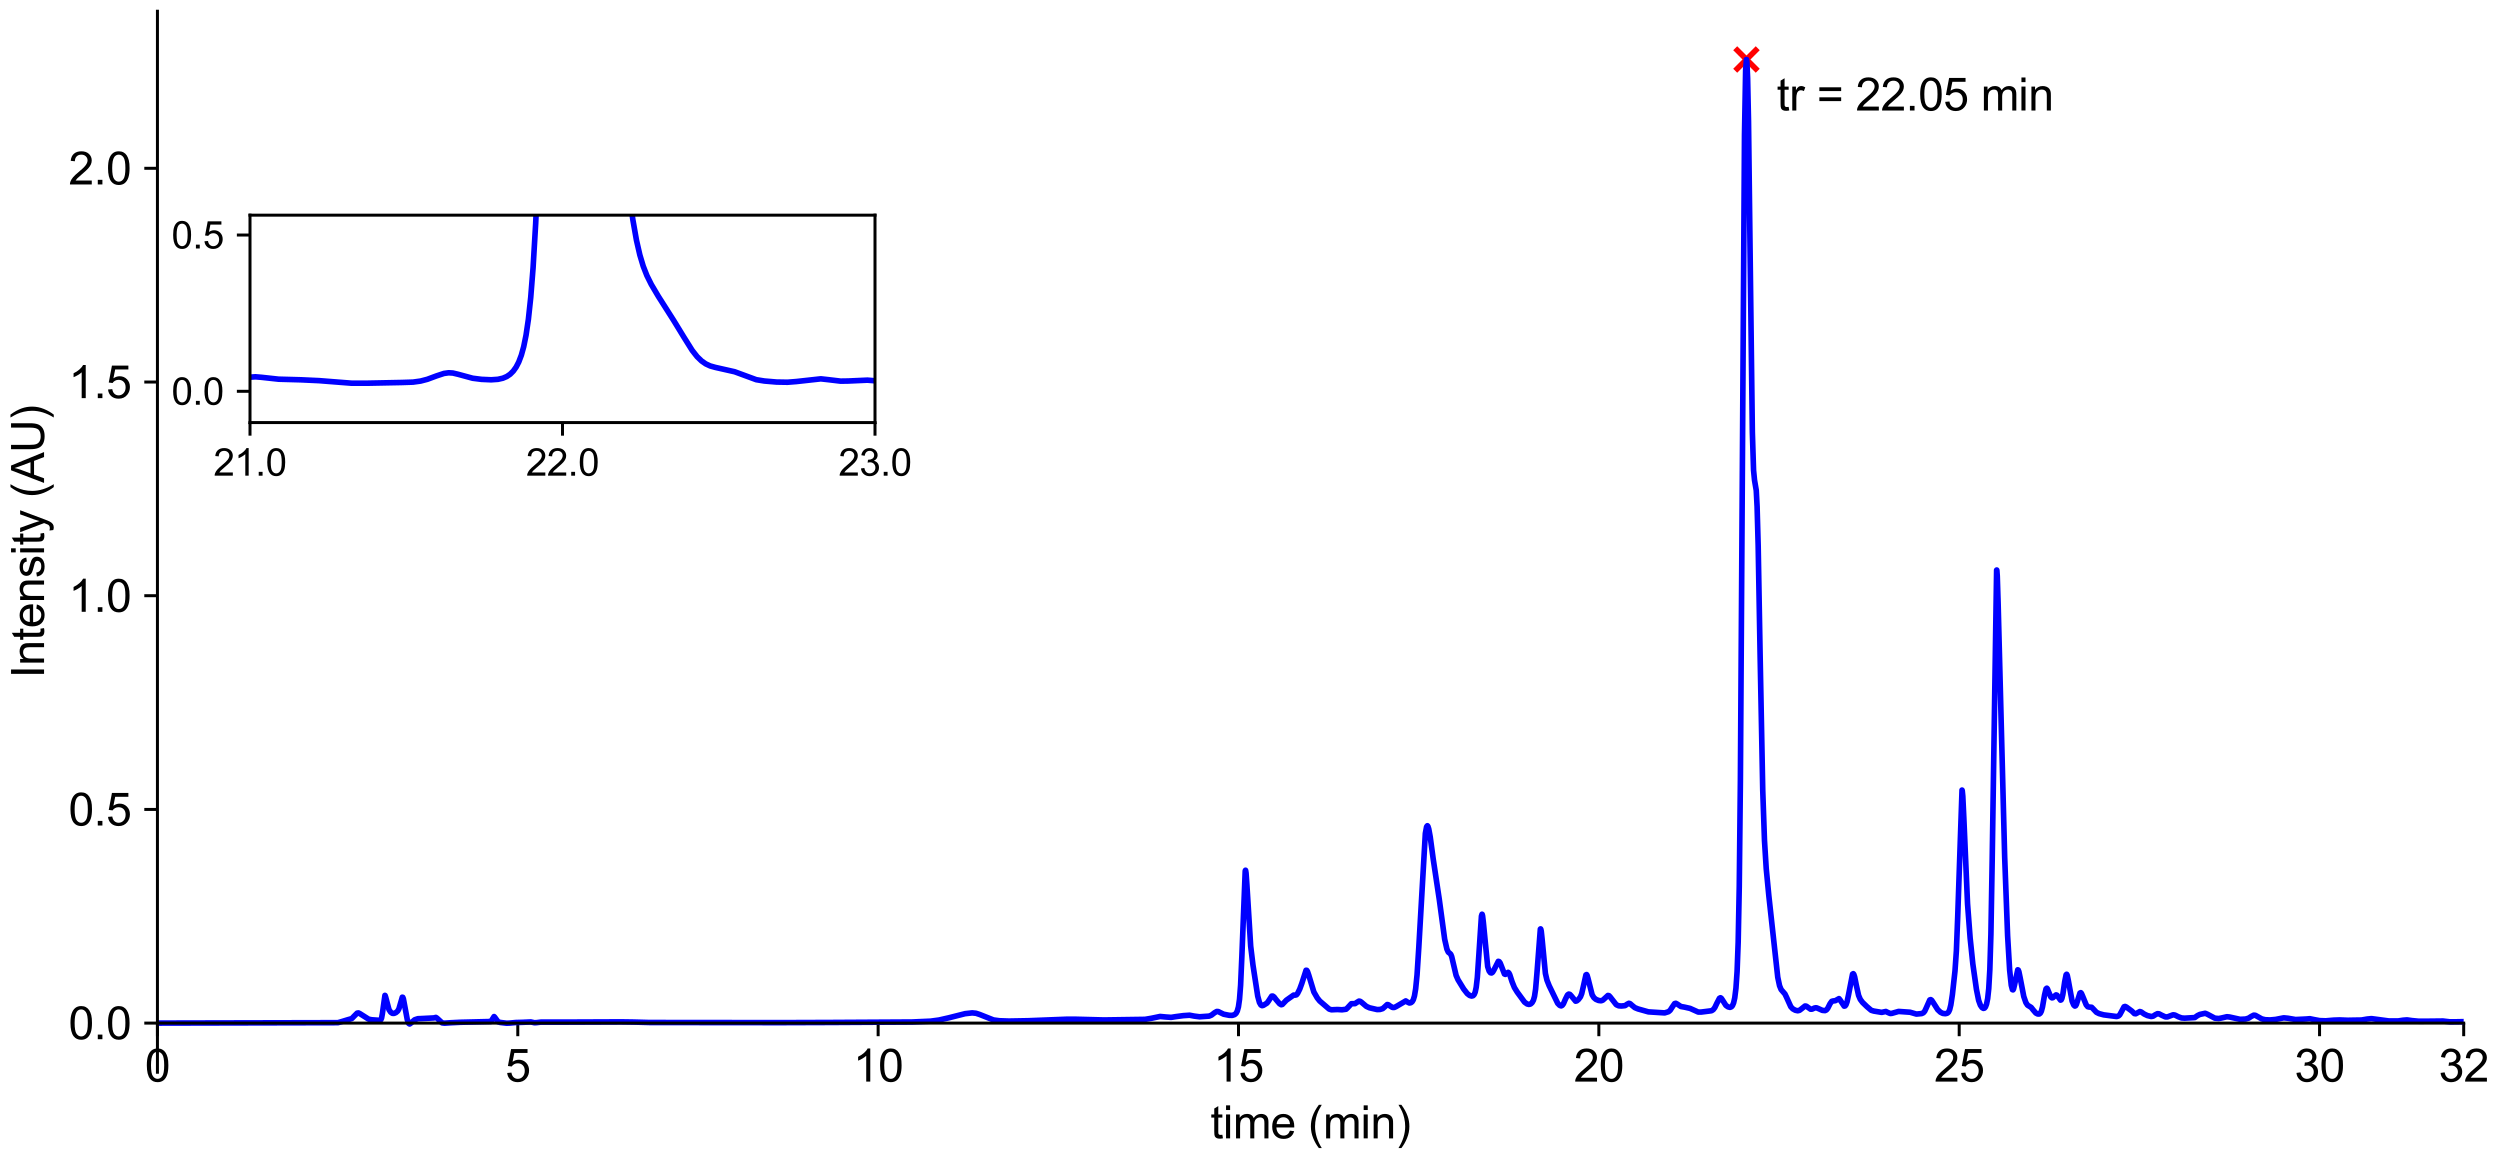 <?xml version="1.0" encoding="utf-8" standalone="no"?>
<!DOCTYPE svg PUBLIC "-//W3C//DTD SVG 1.1//EN"
  "http://www.w3.org/Graphics/SVG/1.1/DTD/svg11.dtd">
<svg xmlns:xlink="http://www.w3.org/1999/xlink" width="666pt" height="308.88pt" viewBox="0 0 666 308.88" xmlns="http://www.w3.org/2000/svg" version="1.1">
 <defs>
  <style type="text/css">*{stroke-linejoin: round; stroke-linecap: butt}</style>
 </defs>
 <g id="figure_1">
  <g id="patch_1">
   <path d="M 0 308.88 
L 666 308.88 
L 666 0 
L 0 0 
z
" style="fill: #ffffff"/>
  </g>
  <g id="axes_1">
   <g id="patch_2">
    <path d="M 41.941 285.636 
L 656.327 285.636 
L 656.327 3 
L 41.941 3 
z
" style="fill: #ffffff"/>
   </g>
   <g id="PathCollection_1">
    <defs>
     <path id="md36b2a36f9" d="M -3 3 
L 3 -3 
M -3 -3 
L 3 3 
" style="stroke: #ff0000; stroke-width: 1.5"/>
    </defs>
    <g clip-path="url(#p45c00dd166)">
     <use xlink:href="#md36b2a36f9" x="465.259" y="15.847" style="fill: #ff0000; stroke: #ff0000; stroke-width: 1.5"/>
    </g>
   </g>
   <g id="matplotlib.axis_1">
    <g id="xtick_1">
     <g id="line2d_1">
      <defs>
       <path id="ma010bb0ced" d="M 0 0 
L 0 3.5 
" style="stroke: #000000; stroke-width: 0.8"/>
      </defs>
      <g>
       <use xlink:href="#ma010bb0ced" x="41.941" y="272.552" style="stroke: #000000; stroke-width: 0.8"/>
      </g>
     </g>
     <g id="text_1">
      <!-- 0 -->
      <g transform="translate(38.605 288.142) scale(0.12 -0.12)">
       <defs>
        <path id="ArialMT-30" d="M 266 2259 
Q 266 3072 433 3567 
Q 600 4063 929 4331 
Q 1259 4600 1759 4600 
Q 2128 4600 2406 4451 
Q 2684 4303 2865 4023 
Q 3047 3744 3150 3342 
Q 3253 2941 3253 2259 
Q 3253 1453 3087 958 
Q 2922 463 2592 192 
Q 2263 -78 1759 -78 
Q 1097 -78 719 397 
Q 266 969 266 2259 
z
M 844 2259 
Q 844 1131 1108 757 
Q 1372 384 1759 384 
Q 2147 384 2411 759 
Q 2675 1134 2675 2259 
Q 2675 3391 2411 3762 
Q 2147 4134 1753 4134 
Q 1366 4134 1134 3806 
Q 844 3388 844 2259 
z
" transform="scale(0.016)"/>
       </defs>
       <use xlink:href="#ArialMT-30"/>
      </g>
     </g>
    </g>
    <g id="xtick_2">
     <g id="line2d_2">
      <g>
       <use xlink:href="#ma010bb0ced" x="137.939" y="272.552" style="stroke: #000000; stroke-width: 0.8"/>
      </g>
     </g>
     <g id="text_2">
      <!-- 5 -->
      <g transform="translate(134.603 288.142) scale(0.12 -0.12)">
       <defs>
        <path id="ArialMT-35" d="M 266 1200 
L 856 1250 
Q 922 819 1161 601 
Q 1400 384 1738 384 
Q 2144 384 2425 690 
Q 2706 997 2706 1503 
Q 2706 1984 2436 2262 
Q 2166 2541 1728 2541 
Q 1456 2541 1237 2417 
Q 1019 2294 894 2097 
L 366 2166 
L 809 4519 
L 3088 4519 
L 3088 3981 
L 1259 3981 
L 1013 2750 
Q 1425 3038 1878 3038 
Q 2478 3038 2890 2622 
Q 3303 2206 3303 1553 
Q 3303 931 2941 478 
Q 2500 -78 1738 -78 
Q 1113 -78 717 272 
Q 322 622 266 1200 
z
" transform="scale(0.016)"/>
       </defs>
       <use xlink:href="#ArialMT-35"/>
      </g>
     </g>
    </g>
    <g id="xtick_3">
     <g id="line2d_3">
      <g>
       <use xlink:href="#ma010bb0ced" x="233.937" y="272.552" style="stroke: #000000; stroke-width: 0.8"/>
      </g>
     </g>
     <g id="text_3">
      <!-- 10 -->
      <g transform="translate(227.264 288.142) scale(0.12 -0.12)">
       <defs>
        <path id="ArialMT-31" d="M 2384 0 
L 1822 0 
L 1822 3584 
Q 1619 3391 1289 3197 
Q 959 3003 697 2906 
L 697 3450 
Q 1169 3672 1522 3987 
Q 1875 4303 2022 4600 
L 2384 4600 
L 2384 0 
z
" transform="scale(0.016)"/>
       </defs>
       <use xlink:href="#ArialMT-31"/>
       <use xlink:href="#ArialMT-30" transform="translate(55.615 0)"/>
      </g>
     </g>
    </g>
    <g id="xtick_4">
     <g id="line2d_4">
      <g>
       <use xlink:href="#ma010bb0ced" x="329.935" y="272.552" style="stroke: #000000; stroke-width: 0.8"/>
      </g>
     </g>
     <g id="text_4">
      <!-- 15 -->
      <g transform="translate(323.261 288.142) scale(0.12 -0.12)">
       <use xlink:href="#ArialMT-31"/>
       <use xlink:href="#ArialMT-35" transform="translate(55.615 0)"/>
      </g>
     </g>
    </g>
    <g id="xtick_5">
     <g id="line2d_5">
      <g>
       <use xlink:href="#ma010bb0ced" x="425.932" y="272.552" style="stroke: #000000; stroke-width: 0.8"/>
      </g>
     </g>
     <g id="text_5">
      <!-- 20 -->
      <g transform="translate(419.259 288.142) scale(0.12 -0.12)">
       <defs>
        <path id="ArialMT-32" d="M 3222 541 
L 3222 0 
L 194 0 
Q 188 203 259 391 
Q 375 700 629 1000 
Q 884 1300 1366 1694 
Q 2113 2306 2375 2664 
Q 2638 3022 2638 3341 
Q 2638 3675 2398 3904 
Q 2159 4134 1775 4134 
Q 1369 4134 1125 3890 
Q 881 3647 878 3216 
L 300 3275 
Q 359 3922 746 4261 
Q 1134 4600 1788 4600 
Q 2447 4600 2831 4234 
Q 3216 3869 3216 3328 
Q 3216 3053 3103 2787 
Q 2991 2522 2730 2228 
Q 2469 1934 1863 1422 
Q 1356 997 1212 845 
Q 1069 694 975 541 
L 3222 541 
z
" transform="scale(0.016)"/>
       </defs>
       <use xlink:href="#ArialMT-32"/>
       <use xlink:href="#ArialMT-30" transform="translate(55.615 0)"/>
      </g>
     </g>
    </g>
    <g id="xtick_6">
     <g id="line2d_6">
      <g>
       <use xlink:href="#ma010bb0ced" x="521.93" y="272.552" style="stroke: #000000; stroke-width: 0.8"/>
      </g>
     </g>
     <g id="text_6">
      <!-- 25 -->
      <g transform="translate(515.257 288.142) scale(0.12 -0.12)">
       <use xlink:href="#ArialMT-32"/>
       <use xlink:href="#ArialMT-35" transform="translate(55.615 0)"/>
      </g>
     </g>
    </g>
    <g id="xtick_7">
     <g id="line2d_7">
      <g>
       <use xlink:href="#ma010bb0ced" x="617.928" y="272.552" style="stroke: #000000; stroke-width: 0.8"/>
      </g>
     </g>
     <g id="text_7">
      <!-- 30 -->
      <g transform="translate(611.254 288.142) scale(0.12 -0.12)">
       <defs>
        <path id="ArialMT-33" d="M 269 1209 
L 831 1284 
Q 928 806 1161 595 
Q 1394 384 1728 384 
Q 2125 384 2398 659 
Q 2672 934 2672 1341 
Q 2672 1728 2419 1979 
Q 2166 2231 1775 2231 
Q 1616 2231 1378 2169 
L 1441 2663 
Q 1497 2656 1531 2656 
Q 1891 2656 2178 2843 
Q 2466 3031 2466 3422 
Q 2466 3731 2256 3934 
Q 2047 4138 1716 4138 
Q 1388 4138 1169 3931 
Q 950 3725 888 3313 
L 325 3413 
Q 428 3978 793 4289 
Q 1159 4600 1703 4600 
Q 2078 4600 2393 4439 
Q 2709 4278 2876 4000 
Q 3044 3722 3044 3409 
Q 3044 3113 2884 2869 
Q 2725 2625 2413 2481 
Q 2819 2388 3044 2092 
Q 3269 1797 3269 1353 
Q 3269 753 2831 336 
Q 2394 -81 1725 -81 
Q 1122 -81 723 278 
Q 325 638 269 1209 
z
" transform="scale(0.016)"/>
       </defs>
       <use xlink:href="#ArialMT-33"/>
       <use xlink:href="#ArialMT-30" transform="translate(55.615 0)"/>
      </g>
     </g>
    </g>
    <g id="xtick_8">
     <g id="line2d_8">
      <g>
       <use xlink:href="#ma010bb0ced" x="656.327" y="272.552" style="stroke: #000000; stroke-width: 0.8"/>
      </g>
     </g>
     <g id="text_8">
      <!-- 32 -->
      <g transform="translate(649.654 288.142) scale(0.12 -0.12)">
       <use xlink:href="#ArialMT-33"/>
       <use xlink:href="#ArialMT-32" transform="translate(55.615 0)"/>
      </g>
     </g>
    </g>
    <g id="text_9">
     <!-- time (min) -->
     <g transform="translate(322.47 303.262) scale(0.12 -0.12)">
      <defs>
       <path id="ArialMT-74" d="M 1650 503 
L 1731 6 
Q 1494 -44 1306 -44 
Q 1000 -44 831 53 
Q 663 150 594 308 
Q 525 466 525 972 
L 525 2881 
L 113 2881 
L 113 3319 
L 525 3319 
L 525 4141 
L 1084 4478 
L 1084 3319 
L 1650 3319 
L 1650 2881 
L 1084 2881 
L 1084 941 
Q 1084 700 1114 631 
Q 1144 563 1211 522 
Q 1278 481 1403 481 
Q 1497 481 1650 503 
z
" transform="scale(0.016)"/>
       <path id="ArialMT-69" d="M 425 3934 
L 425 4581 
L 988 4581 
L 988 3934 
L 425 3934 
z
M 425 0 
L 425 3319 
L 988 3319 
L 988 0 
L 425 0 
z
" transform="scale(0.016)"/>
       <path id="ArialMT-6d" d="M 422 0 
L 422 3319 
L 925 3319 
L 925 2853 
Q 1081 3097 1340 3245 
Q 1600 3394 1931 3394 
Q 2300 3394 2536 3241 
Q 2772 3088 2869 2813 
Q 3263 3394 3894 3394 
Q 4388 3394 4653 3120 
Q 4919 2847 4919 2278 
L 4919 0 
L 4359 0 
L 4359 2091 
Q 4359 2428 4304 2576 
Q 4250 2725 4106 2815 
Q 3963 2906 3769 2906 
Q 3419 2906 3187 2673 
Q 2956 2441 2956 1928 
L 2956 0 
L 2394 0 
L 2394 2156 
Q 2394 2531 2256 2718 
Q 2119 2906 1806 2906 
Q 1569 2906 1367 2781 
Q 1166 2656 1075 2415 
Q 984 2175 984 1722 
L 984 0 
L 422 0 
z
" transform="scale(0.016)"/>
       <path id="ArialMT-65" d="M 2694 1069 
L 3275 997 
Q 3138 488 2766 206 
Q 2394 -75 1816 -75 
Q 1088 -75 661 373 
Q 234 822 234 1631 
Q 234 2469 665 2931 
Q 1097 3394 1784 3394 
Q 2450 3394 2872 2941 
Q 3294 2488 3294 1666 
Q 3294 1616 3291 1516 
L 816 1516 
Q 847 969 1125 678 
Q 1403 388 1819 388 
Q 2128 388 2347 550 
Q 2566 713 2694 1069 
z
M 847 1978 
L 2700 1978 
Q 2663 2397 2488 2606 
Q 2219 2931 1791 2931 
Q 1403 2931 1139 2672 
Q 875 2413 847 1978 
z
" transform="scale(0.016)"/>
       <path id="ArialMT-20" transform="scale(0.016)"/>
       <path id="ArialMT-28" d="M 1497 -1347 
Q 1031 -759 709 28 
Q 388 816 388 1659 
Q 388 2403 628 3084 
Q 909 3875 1497 4659 
L 1900 4659 
Q 1522 4009 1400 3731 
Q 1209 3300 1100 2831 
Q 966 2247 966 1656 
Q 966 153 1900 -1347 
L 1497 -1347 
z
" transform="scale(0.016)"/>
       <path id="ArialMT-6e" d="M 422 0 
L 422 3319 
L 928 3319 
L 928 2847 
Q 1294 3394 1984 3394 
Q 2284 3394 2536 3286 
Q 2788 3178 2913 3003 
Q 3038 2828 3088 2588 
Q 3119 2431 3119 2041 
L 3119 0 
L 2556 0 
L 2556 2019 
Q 2556 2363 2490 2533 
Q 2425 2703 2258 2804 
Q 2091 2906 1866 2906 
Q 1506 2906 1245 2678 
Q 984 2450 984 1813 
L 984 0 
L 422 0 
z
" transform="scale(0.016)"/>
       <path id="ArialMT-29" d="M 791 -1347 
L 388 -1347 
Q 1322 153 1322 1656 
Q 1322 2244 1188 2822 
Q 1081 3291 891 3722 
Q 769 4003 388 4659 
L 791 4659 
Q 1378 3875 1659 3084 
Q 1900 2403 1900 1659 
Q 1900 816 1576 28 
Q 1253 -759 791 -1347 
z
" transform="scale(0.016)"/>
      </defs>
      <use xlink:href="#ArialMT-74"/>
      <use xlink:href="#ArialMT-69" transform="translate(27.783 0)"/>
      <use xlink:href="#ArialMT-6d" transform="translate(50 0)"/>
      <use xlink:href="#ArialMT-65" transform="translate(133.301 0)"/>
      <use xlink:href="#ArialMT-20" transform="translate(188.916 0)"/>
      <use xlink:href="#ArialMT-28" transform="translate(216.699 0)"/>
      <use xlink:href="#ArialMT-6d" transform="translate(250 0)"/>
      <use xlink:href="#ArialMT-69" transform="translate(333.301 0)"/>
      <use xlink:href="#ArialMT-6e" transform="translate(355.518 0)"/>
      <use xlink:href="#ArialMT-29" transform="translate(411.133 0)"/>
     </g>
    </g>
   </g>
   <g id="matplotlib.axis_2">
    <g id="ytick_1">
     <g id="line2d_9">
      <defs>
       <path id="mbce28f6662" d="M 0 0 
L -3.5 0 
" style="stroke: #000000; stroke-width: 0.8"/>
      </defs>
      <g>
       <use xlink:href="#mbce28f6662" x="41.941" y="272.552" style="stroke: #000000; stroke-width: 0.8"/>
      </g>
     </g>
     <g id="text_10">
      <!-- 0.0 -->
      <g transform="translate(18.261 276.847) scale(0.12 -0.12)">
       <defs>
        <path id="ArialMT-2e" d="M 581 0 
L 581 641 
L 1222 641 
L 1222 0 
L 581 0 
z
" transform="scale(0.016)"/>
       </defs>
       <use xlink:href="#ArialMT-30"/>
       <use xlink:href="#ArialMT-2e" transform="translate(55.615 0)"/>
       <use xlink:href="#ArialMT-30" transform="translate(83.398 0)"/>
      </g>
     </g>
    </g>
    <g id="ytick_2">
     <g id="line2d_10">
      <g>
       <use xlink:href="#mbce28f6662" x="41.941" y="215.625" style="stroke: #000000; stroke-width: 0.8"/>
      </g>
     </g>
     <g id="text_11">
      <!-- 0.5 -->
      <g transform="translate(18.261 219.919) scale(0.12 -0.12)">
       <use xlink:href="#ArialMT-30"/>
       <use xlink:href="#ArialMT-2e" transform="translate(55.615 0)"/>
       <use xlink:href="#ArialMT-35" transform="translate(83.398 0)"/>
      </g>
     </g>
    </g>
    <g id="ytick_3">
     <g id="line2d_11">
      <g>
       <use xlink:href="#mbce28f6662" x="41.941" y="158.697" style="stroke: #000000; stroke-width: 0.8"/>
      </g>
     </g>
     <g id="text_12">
      <!-- 1.0 -->
      <g transform="translate(18.261 162.992) scale(0.12 -0.12)">
       <use xlink:href="#ArialMT-31"/>
       <use xlink:href="#ArialMT-2e" transform="translate(55.615 0)"/>
       <use xlink:href="#ArialMT-30" transform="translate(83.398 0)"/>
      </g>
     </g>
    </g>
    <g id="ytick_4">
     <g id="line2d_12">
      <g>
       <use xlink:href="#mbce28f6662" x="41.941" y="101.769" style="stroke: #000000; stroke-width: 0.8"/>
      </g>
     </g>
     <g id="text_13">
      <!-- 1.5 -->
      <g transform="translate(18.261 106.064) scale(0.12 -0.12)">
       <use xlink:href="#ArialMT-31"/>
       <use xlink:href="#ArialMT-2e" transform="translate(55.615 0)"/>
       <use xlink:href="#ArialMT-35" transform="translate(83.398 0)"/>
      </g>
     </g>
    </g>
    <g id="ytick_5">
     <g id="line2d_13">
      <g>
       <use xlink:href="#mbce28f6662" x="41.941" y="44.841" style="stroke: #000000; stroke-width: 0.8"/>
      </g>
     </g>
     <g id="text_14">
      <!-- 2.0 -->
      <g transform="translate(18.261 49.136) scale(0.12 -0.12)">
       <use xlink:href="#ArialMT-32"/>
       <use xlink:href="#ArialMT-2e" transform="translate(55.615 0)"/>
       <use xlink:href="#ArialMT-30" transform="translate(83.398 0)"/>
      </g>
     </g>
    </g>
    <g id="text_15">
     <!-- Intensity (AU) -->
     <g transform="translate(11.736 180.659) rotate(-90) scale(0.12 -0.12)">
      <defs>
       <path id="ArialMT-49" d="M 597 0 
L 597 4581 
L 1203 4581 
L 1203 0 
L 597 0 
z
" transform="scale(0.016)"/>
       <path id="ArialMT-73" d="M 197 991 
L 753 1078 
Q 800 744 1014 566 
Q 1228 388 1613 388 
Q 2000 388 2187 545 
Q 2375 703 2375 916 
Q 2375 1106 2209 1216 
Q 2094 1291 1634 1406 
Q 1016 1563 777 1677 
Q 538 1791 414 1992 
Q 291 2194 291 2438 
Q 291 2659 392 2848 
Q 494 3038 669 3163 
Q 800 3259 1026 3326 
Q 1253 3394 1513 3394 
Q 1903 3394 2198 3281 
Q 2494 3169 2634 2976 
Q 2775 2784 2828 2463 
L 2278 2388 
Q 2241 2644 2061 2787 
Q 1881 2931 1553 2931 
Q 1166 2931 1000 2803 
Q 834 2675 834 2503 
Q 834 2394 903 2306 
Q 972 2216 1119 2156 
Q 1203 2125 1616 2013 
Q 2213 1853 2448 1751 
Q 2684 1650 2818 1456 
Q 2953 1263 2953 975 
Q 2953 694 2789 445 
Q 2625 197 2315 61 
Q 2006 -75 1616 -75 
Q 969 -75 630 194 
Q 291 463 197 991 
z
" transform="scale(0.016)"/>
       <path id="ArialMT-79" d="M 397 -1278 
L 334 -750 
Q 519 -800 656 -800 
Q 844 -800 956 -737 
Q 1069 -675 1141 -563 
Q 1194 -478 1313 -144 
Q 1328 -97 1363 -6 
L 103 3319 
L 709 3319 
L 1400 1397 
Q 1534 1031 1641 628 
Q 1738 1016 1872 1384 
L 2581 3319 
L 3144 3319 
L 1881 -56 
Q 1678 -603 1566 -809 
Q 1416 -1088 1222 -1217 
Q 1028 -1347 759 -1347 
Q 597 -1347 397 -1278 
z
" transform="scale(0.016)"/>
       <path id="ArialMT-41" d="M -9 0 
L 1750 4581 
L 2403 4581 
L 4278 0 
L 3588 0 
L 3053 1388 
L 1138 1388 
L 634 0 
L -9 0 
z
M 1313 1881 
L 2866 1881 
L 2388 3150 
Q 2169 3728 2063 4100 
Q 1975 3659 1816 3225 
L 1313 1881 
z
" transform="scale(0.016)"/>
       <path id="ArialMT-55" d="M 3500 4581 
L 4106 4581 
L 4106 1934 
Q 4106 1244 3950 837 
Q 3794 431 3386 176 
Q 2978 -78 2316 -78 
Q 1672 -78 1262 144 
Q 853 366 678 786 
Q 503 1206 503 1934 
L 503 4581 
L 1109 4581 
L 1109 1938 
Q 1109 1341 1220 1058 
Q 1331 775 1601 622 
Q 1872 469 2263 469 
Q 2931 469 3215 772 
Q 3500 1075 3500 1938 
L 3500 4581 
z
" transform="scale(0.016)"/>
      </defs>
      <use xlink:href="#ArialMT-49"/>
      <use xlink:href="#ArialMT-6e" transform="translate(27.783 0)"/>
      <use xlink:href="#ArialMT-74" transform="translate(83.398 0)"/>
      <use xlink:href="#ArialMT-65" transform="translate(111.182 0)"/>
      <use xlink:href="#ArialMT-6e" transform="translate(166.797 0)"/>
      <use xlink:href="#ArialMT-73" transform="translate(222.412 0)"/>
      <use xlink:href="#ArialMT-69" transform="translate(272.412 0)"/>
      <use xlink:href="#ArialMT-74" transform="translate(294.629 0)"/>
      <use xlink:href="#ArialMT-79" transform="translate(322.412 0)"/>
      <use xlink:href="#ArialMT-20" transform="translate(372.412 0)"/>
      <use xlink:href="#ArialMT-28" transform="translate(400.195 0)"/>
      <use xlink:href="#ArialMT-41" transform="translate(433.496 0)"/>
      <use xlink:href="#ArialMT-55" transform="translate(500.195 0)"/>
      <use xlink:href="#ArialMT-29" transform="translate(572.412 0)"/>
     </g>
    </g>
   </g>
   <g id="line2d_14">
    <path d="M 41.941 272.552 
L 90.02 272.441 
L 91.028 272.153 
L 92.564 271.682 
L 93.716 271.353 
L 94.244 270.803 
L 95.14 269.898 
L 95.492 269.847 
L 95.892 270.041 
L 98.212 271.51 
L 99.028 271.669 
L 101.172 271.817 
L 101.46 271.646 
L 101.652 271.209 
L 101.86 270.074 
L 102.548 265.167 
L 102.596 265.201 
L 102.74 265.623 
L 103.62 268.956 
L 104.084 269.652 
L 104.532 269.952 
L 104.964 269.975 
L 105.476 269.753 
L 105.956 269.328 
L 106.276 268.735 
L 106.628 267.523 
L 107.172 265.654 
L 107.3 265.679 
L 107.46 266.081 
L 107.748 267.591 
L 108.5 271.638 
L 108.884 272.639 
L 109.124 272.788 
L 109.348 272.651 
L 110.468 271.665 
L 111.332 271.386 
L 112.468 271.337 
L 115.556 271.176 
L 116.116 271.041 
L 116.42 271.24 
L 117.78 272.494 
L 118.436 272.571 
L 120.036 272.463 
L 122.628 272.334 
L 130.739 272.131 
L 130.995 271.791 
L 131.619 270.815 
L 131.795 270.993 
L 132.675 272.195 
L 133.251 272.381 
L 134.979 272.586 
L 135.827 272.549 
L 137.363 272.4 
L 139.267 272.343 
L 141.411 272.244 
L 142.371 272.459 
L 142.899 272.437 
L 144.067 272.291 
L 151.187 272.285 
L 165.475 272.225 
L 168.802 272.276 
L 173.026 272.394 
L 201.922 272.423 
L 207.409 272.433 
L 221.457 272.384 
L 242.993 272.258 
L 247.873 272.04 
L 250.128 271.739 
L 252.736 271.148 
L 257.104 270.043 
L 258.992 269.833 
L 260 269.934 
L 261.008 270.266 
L 264.656 271.713 
L 266.224 271.927 
L 268.8 272.016 
L 273.872 271.923 
L 284.32 271.514 
L 286.272 271.513 
L 294.127 271.721 
L 305.039 271.556 
L 306.751 271.267 
L 309.055 270.787 
L 310.623 270.932 
L 311.999 271.025 
L 313.247 270.829 
L 315.215 270.568 
L 316.911 270.453 
L 318.127 270.686 
L 319.567 270.872 
L 322.111 270.693 
L 322.735 270.43 
L 323.551 269.797 
L 324.143 269.458 
L 324.543 269.474 
L 325.087 269.755 
L 325.983 270.186 
L 327.455 270.477 
L 328.271 270.495 
L 328.895 270.296 
L 329.295 269.939 
L 329.615 269.335 
L 329.919 268.221 
L 330.207 266.206 
L 330.495 262.462 
L 330.831 254.788 
L 331.726 231.993 
L 331.806 231.834 
L 331.838 231.891 
L 331.95 232.585 
L 332.174 235.764 
L 333.182 252.072 
L 333.79 257.084 
L 335.054 265.355 
L 335.518 267.074 
L 335.902 267.736 
L 336.222 267.906 
L 336.558 267.828 
L 337.534 267.218 
L 337.902 266.721 
L 338.782 265.368 
L 339.07 265.351 
L 339.406 265.59 
L 339.998 266.36 
L 340.878 267.389 
L 341.326 267.66 
L 341.614 267.583 
L 341.982 267.194 
L 342.686 266.457 
L 344.126 265.441 
L 344.622 265.09 
L 345.054 265.106 
L 345.374 265.016 
L 345.678 264.649 
L 346.254 263.485 
L 346.798 262.002 
L 347.934 258.475 
L 348.11 258.498 
L 348.318 258.8 
L 348.654 259.781 
L 350.014 264.274 
L 350.926 265.857 
L 351.582 266.675 
L 354.078 268.815 
L 354.702 269.009 
L 355.374 268.976 
L 356.286 268.936 
L 357.502 269.007 
L 358.59 268.863 
L 358.99 268.487 
L 359.998 267.391 
L 360.398 267.38 
L 360.99 267.363 
L 361.438 267.054 
L 362.03 266.696 
L 362.366 266.749 
L 362.798 267.08 
L 363.998 268.099 
L 364.83 268.478 
L 366.862 268.949 
L 367.63 268.922 
L 368.35 268.7 
L 368.798 268.311 
L 369.55 267.613 
L 369.854 267.655 
L 370.334 268.012 
L 370.958 268.384 
L 371.406 268.398 
L 371.902 268.171 
L 374.493 266.642 
L 374.941 266.946 
L 375.453 267.196 
L 375.837 267.136 
L 376.205 266.848 
L 376.509 266.319 
L 376.813 265.305 
L 377.133 263.399 
L 377.501 259.706 
L 377.965 252.438 
L 379.709 222.043 
L 380.045 220.233 
L 380.253 219.975 
L 380.397 220.132 
L 380.621 220.828 
L 381.005 222.916 
L 381.805 228.843 
L 382.669 234.595 
L 383.421 239.586 
L 384.861 250.221 
L 385.453 252.835 
L 385.821 253.658 
L 386.173 253.925 
L 386.477 254.21 
L 386.733 254.834 
L 387.117 256.484 
L 387.901 259.828 
L 388.413 261.001 
L 389.933 263.487 
L 390.877 264.693 
L 391.517 265.195 
L 392.045 265.351 
L 392.429 265.253 
L 392.717 264.949 
L 392.989 264.306 
L 393.261 263.026 
L 393.565 260.358 
L 393.949 254.671 
L 394.653 244.057 
L 394.813 243.552 
L 394.845 243.574 
L 394.957 243.953 
L 395.165 245.722 
L 396.317 257.495 
L 396.701 258.684 
L 397.053 259.136 
L 397.341 259.202 
L 397.613 259.026 
L 397.933 258.503 
L 399.149 256.099 
L 399.373 256.174 
L 399.645 256.541 
L 400.029 257.513 
L 400.781 259.477 
L 401.021 259.577 
L 401.261 259.406 
L 401.757 259.032 
L 401.949 259.166 
L 402.205 259.665 
L 402.813 261.541 
L 403.437 263.082 
L 404.189 264.301 
L 406.141 266.969 
L 406.829 267.463 
L 407.341 267.584 
L 407.757 267.458 
L 408.157 267.091 
L 408.509 266.45 
L 408.797 265.424 
L 409.085 263.492 
L 409.437 259.337 
L 410.349 247.511 
L 410.413 247.452 
L 410.461 247.508 
L 410.589 248.058 
L 410.829 250.323 
L 411.693 259.324 
L 412.109 261.109 
L 412.701 262.608 
L 414.972 267.291 
L 415.532 267.86 
L 415.9 267.97 
L 416.188 267.829 
L 416.508 267.384 
L 417.02 266.19 
L 417.596 265.038 
L 417.916 264.825 
L 418.204 264.899 
L 418.54 265.244 
L 419.74 266.713 
L 420.06 266.636 
L 420.524 266.241 
L 421.036 265.547 
L 421.372 264.689 
L 421.756 263.009 
L 422.492 259.713 
L 422.668 259.624 
L 422.812 259.838 
L 423.068 260.731 
L 424.14 264.997 
L 424.604 265.769 
L 425.132 266.219 
L 425.852 266.524 
L 426.54 266.608 
L 426.988 266.441 
L 427.484 265.994 
L 428.348 265.192 
L 428.62 265.24 
L 428.924 265.545 
L 430.572 267.656 
L 431.228 267.952 
L 431.948 268.002 
L 432.924 267.901 
L 433.452 267.526 
L 433.932 267.277 
L 434.252 267.365 
L 434.732 267.791 
L 435.516 268.434 
L 436.348 268.776 
L 439.132 269.56 
L 443.468 269.836 
L 444.492 269.517 
L 444.94 269.129 
L 445.452 268.336 
L 446.124 267.359 
L 446.428 267.278 
L 446.764 267.455 
L 447.788 268.133 
L 448.764 268.303 
L 450.236 268.636 
L 452.412 269.616 
L 453.228 269.609 
L 455.356 269.343 
L 455.963 269.255 
L 456.411 268.964 
L 456.827 268.412 
L 457.403 267.207 
L 458.059 265.942 
L 458.331 265.803 
L 458.555 265.93 
L 458.891 266.436 
L 459.771 267.828 
L 460.331 268.226 
L 460.859 268.36 
L 461.227 268.239 
L 461.531 267.894 
L 461.835 267.168 
L 462.139 265.812 
L 462.459 263.23 
L 462.763 258.78 
L 463.051 250.979 
L 463.339 236.239 
L 463.643 207.629 
L 464.043 144.627 
L 464.731 35.948 
L 465.035 18.728 
L 465.243 15.855 
L 465.275 15.867 
L 465.291 15.915 
L 465.387 16.755 
L 465.563 20.834 
L 465.803 32.343 
L 466.171 62.659 
L 466.827 115.115 
L 467.147 125.266 
L 467.403 127.9 
L 467.867 130.651 
L 468.091 134.957 
L 468.379 145.429 
L 468.891 174.315 
L 469.595 210.562 
L 470.059 223.925 
L 470.523 231.409 
L 471.227 238.722 
L 473.595 260.349 
L 474.075 262.61 
L 474.491 263.618 
L 474.939 264.14 
L 475.515 264.799 
L 475.979 265.775 
L 477.067 268.193 
L 477.595 268.757 
L 478.267 269.129 
L 478.923 269.268 
L 479.387 269.149 
L 479.899 268.767 
L 480.859 268.003 
L 481.195 268.038 
L 481.611 268.337 
L 482.331 268.848 
L 482.715 268.841 
L 483.371 268.537 
L 483.835 268.457 
L 484.299 268.631 
L 485.483 269.165 
L 486.187 269.225 
L 486.555 269.047 
L 486.907 268.614 
L 487.531 267.378 
L 487.979 266.757 
L 488.299 266.662 
L 488.939 266.578 
L 489.915 266.034 
L 490.203 266.394 
L 491.291 268.037 
L 491.531 267.983 
L 491.771 267.669 
L 492.059 266.873 
L 492.443 265.052 
L 493.515 259.517 
L 493.707 259.389 
L 493.851 259.557 
L 494.075 260.225 
L 494.523 262.468 
L 495.131 265.186 
L 495.579 266.235 
L 496.187 267.048 
L 497.354 268.176 
L 498.49 269.142 
L 499.178 269.35 
L 501.274 269.696 
L 502.394 269.459 
L 502.922 269.726 
L 503.578 270.004 
L 504.026 269.949 
L 505.786 269.446 
L 508.842 269.659 
L 510.538 270.152 
L 511.93 270.016 
L 512.394 269.801 
L 512.746 269.38 
L 513.162 268.489 
L 514.09 266.388 
L 514.346 266.298 
L 514.602 266.469 
L 515.018 267.093 
L 516.218 268.987 
L 516.938 269.659 
L 517.578 269.975 
L 518.25 270.049 
L 518.778 269.917 
L 519.098 269.607 
L 519.386 268.988 
L 519.706 267.696 
L 520.122 264.936 
L 520.81 258.664 
L 521.178 253.313 
L 521.53 244.319 
L 522.682 210.477 
L 522.746 210.655 
L 522.89 212.109 
L 523.162 217.837 
L 524.154 240.795 
L 524.842 249.878 
L 525.562 256.802 
L 526.522 263.571 
L 527.114 266.52 
L 527.578 267.794 
L 528.026 268.433 
L 528.394 268.634 
L 528.666 268.561 
L 528.922 268.253 
L 529.21 267.516 
L 529.514 266.027 
L 529.802 263.375 
L 530.09 258.31 
L 530.378 248.834 
L 530.714 229.54 
L 531.898 151.884 
L 531.93 151.854 
L 531.962 151.974 
L 532.074 153.487 
L 532.298 160.619 
L 534.042 228.243 
L 534.826 249.271 
L 535.37 258.453 
L 535.802 262.486 
L 536.106 263.647 
L 536.266 263.703 
L 536.41 263.444 
L 536.65 262.457 
L 537.53 258.358 
L 537.658 258.413 
L 537.834 258.846 
L 538.154 260.4 
L 539.129 265.454 
L 539.689 267.075 
L 540.137 267.775 
L 540.569 268.04 
L 541.113 268.376 
L 541.641 269.056 
L 542.345 269.872 
L 542.857 270.139 
L 543.257 270.13 
L 543.545 269.908 
L 543.817 269.382 
L 544.121 268.249 
L 544.665 265.087 
L 545.065 263.428 
L 545.273 263.254 
L 545.433 263.426 
L 545.737 264.186 
L 546.329 265.584 
L 546.649 265.834 
L 546.905 265.775 
L 547.273 265.413 
L 547.737 265.036 
L 547.977 265.121 
L 548.281 265.535 
L 548.921 266.437 
L 549.097 266.363 
L 549.289 265.979 
L 549.545 264.892 
L 550.025 261.592 
L 550.409 259.678 
L 550.553 259.545 
L 550.585 259.566 
L 550.729 259.874 
L 550.985 261.113 
L 552.009 266.706 
L 552.441 267.744 
L 552.745 268.015 
L 552.937 267.937 
L 553.161 267.558 
L 553.513 266.409 
L 554.105 264.55 
L 554.313 264.445 
L 554.489 264.621 
L 554.809 265.354 
L 555.769 267.702 
L 556.185 268.191 
L 556.521 268.276 
L 557.209 268.336 
L 557.593 268.725 
L 558.489 269.677 
L 559.193 270.026 
L 560.425 270.358 
L 563.865 270.803 
L 564.361 270.666 
L 564.713 270.331 
L 565.113 269.595 
L 565.849 268.208 
L 566.121 268.118 
L 566.457 268.271 
L 567.929 269.36 
L 568.601 270.022 
L 568.953 270.071 
L 569.337 269.871 
L 570.041 269.476 
L 570.393 269.57 
L 571.225 270.147 
L 572.057 270.544 
L 573.097 270.8 
L 573.609 270.7 
L 574.201 270.312 
L 574.761 270.037 
L 575.177 270.088 
L 575.881 270.456 
L 576.841 270.899 
L 577.401 270.906 
L 578.025 270.67 
L 578.921 270.338 
L 579.417 270.418 
L 580.296 270.862 
L 581.176 271.185 
L 582.008 271.24 
L 584.68 271.081 
L 585.432 270.543 
L 586.056 270.242 
L 587.448 269.94 
L 587.944 270.134 
L 590.04 271.242 
L 591.048 271.336 
L 591.784 271.2 
L 593.24 270.858 
L 593.944 270.929 
L 596.744 271.547 
L 598.2 271.482 
L 599.016 271.241 
L 599.768 270.762 
L 600.408 270.438 
L 600.824 270.478 
L 601.4 270.8 
L 602.536 271.435 
L 603.448 271.655 
L 604.728 271.712 
L 606.2 271.58 
L 608.392 271.15 
L 609.496 271.259 
L 611.544 271.605 
L 614.376 271.466 
L 615.336 271.385 
L 616.296 271.584 
L 617.928 271.89 
L 619.592 271.947 
L 621.687 271.765 
L 623.271 271.713 
L 625.495 271.8 
L 627.095 271.768 
L 629.095 271.736 
L 630.615 271.474 
L 631.751 271.366 
L 632.967 271.522 
L 636.407 271.983 
L 638.839 271.989 
L 640.199 271.78 
L 641.239 271.703 
L 642.567 271.89 
L 644.375 272.058 
L 646.871 272.047 
L 650.807 272.003 
L 652.679 272.221 
L 654.743 272.202 
L 656.311 272.166 
L 656.311 272.166 
" clip-path="url(#p45c00dd166)" style="fill: none; stroke: #0000ff; stroke-width: 1.5; stroke-linecap: square"/>
   </g>
   <g id="patch_3">
    <path d="M 41.941 285.636 
L 41.941 3 
" style="fill: none; stroke: #000000; stroke-width: 0.8; stroke-linejoin: miter; stroke-linecap: square"/>
   </g>
   <g id="patch_4">
    <path d="M 41.941 272.552 
L 656.327 272.552 
" style="fill: none; stroke: #000000; stroke-width: 0.8; stroke-linejoin: miter; stroke-linecap: square"/>
   </g>
   <g id="text_16">
    <!-- tr = 22.05 min -->
    <g transform="translate(473.331 29.437) scale(0.12 -0.12)">
     <defs>
      <path id="ArialMT-72" d="M 416 0 
L 416 3319 
L 922 3319 
L 922 2816 
Q 1116 3169 1280 3281 
Q 1444 3394 1641 3394 
Q 1925 3394 2219 3213 
L 2025 2691 
Q 1819 2813 1613 2813 
Q 1428 2813 1281 2702 
Q 1134 2591 1072 2394 
Q 978 2094 978 1738 
L 978 0 
L 416 0 
z
" transform="scale(0.016)"/>
      <path id="ArialMT-3d" d="M 3381 2694 
L 356 2694 
L 356 3219 
L 3381 3219 
L 3381 2694 
z
M 3381 1303 
L 356 1303 
L 356 1828 
L 3381 1828 
L 3381 1303 
z
" transform="scale(0.016)"/>
     </defs>
     <use xlink:href="#ArialMT-74"/>
     <use xlink:href="#ArialMT-72" transform="translate(27.783 0)"/>
     <use xlink:href="#ArialMT-20" transform="translate(61.084 0)"/>
     <use xlink:href="#ArialMT-3d" transform="translate(88.867 0)"/>
     <use xlink:href="#ArialMT-20" transform="translate(147.266 0)"/>
     <use xlink:href="#ArialMT-32" transform="translate(175.049 0)"/>
     <use xlink:href="#ArialMT-32" transform="translate(230.664 0)"/>
     <use xlink:href="#ArialMT-2e" transform="translate(286.279 0)"/>
     <use xlink:href="#ArialMT-30" transform="translate(314.062 0)"/>
     <use xlink:href="#ArialMT-35" transform="translate(369.678 0)"/>
     <use xlink:href="#ArialMT-20" transform="translate(425.293 0)"/>
     <use xlink:href="#ArialMT-6d" transform="translate(453.076 0)"/>
     <use xlink:href="#ArialMT-69" transform="translate(536.377 0)"/>
     <use xlink:href="#ArialMT-6e" transform="translate(558.594 0)"/>
    </g>
   </g>
  </g>
  <g id="axes_2">
   <g id="patch_5">
    <path d="M 66.6 112.567 
L 233.1 112.567 
L 233.1 57.317 
L 66.6 57.317 
z
" style="fill: #ffffff"/>
   </g>
   <g id="matplotlib.axis_3">
    <g id="xtick_9">
     <g id="line2d_15">
      <g>
       <use xlink:href="#ma010bb0ced" x="66.6" y="112.567" style="stroke: #000000; stroke-width: 0.8"/>
      </g>
     </g>
     <g id="text_17">
      <!-- 21.0 -->
      <g transform="translate(56.87 126.725) scale(0.1 -0.1)">
       <use xlink:href="#ArialMT-32"/>
       <use xlink:href="#ArialMT-31" transform="translate(55.615 0)"/>
       <use xlink:href="#ArialMT-2e" transform="translate(111.23 0)"/>
       <use xlink:href="#ArialMT-30" transform="translate(139.014 0)"/>
      </g>
     </g>
    </g>
    <g id="xtick_10">
     <g id="line2d_16">
      <g>
       <use xlink:href="#ma010bb0ced" x="149.85" y="112.567" style="stroke: #000000; stroke-width: 0.8"/>
      </g>
     </g>
     <g id="text_18">
      <!-- 22.0 -->
      <g transform="translate(140.12 126.725) scale(0.1 -0.1)">
       <use xlink:href="#ArialMT-32"/>
       <use xlink:href="#ArialMT-32" transform="translate(55.615 0)"/>
       <use xlink:href="#ArialMT-2e" transform="translate(111.23 0)"/>
       <use xlink:href="#ArialMT-30" transform="translate(139.014 0)"/>
      </g>
     </g>
    </g>
    <g id="xtick_11">
     <g id="line2d_17">
      <g>
       <use xlink:href="#ma010bb0ced" x="233.1" y="112.567" style="stroke: #000000; stroke-width: 0.8"/>
      </g>
     </g>
     <g id="text_19">
      <!-- 23.0 -->
      <g transform="translate(223.37 126.725) scale(0.1 -0.1)">
       <use xlink:href="#ArialMT-32"/>
       <use xlink:href="#ArialMT-33" transform="translate(55.615 0)"/>
       <use xlink:href="#ArialMT-2e" transform="translate(111.23 0)"/>
       <use xlink:href="#ArialMT-30" transform="translate(139.014 0)"/>
      </g>
     </g>
    </g>
   </g>
   <g id="matplotlib.axis_4">
    <g id="ytick_6">
     <g id="line2d_18">
      <g>
       <use xlink:href="#mbce28f6662" x="66.6" y="104.242" style="stroke: #000000; stroke-width: 0.8"/>
      </g>
     </g>
     <g id="text_20">
      <!-- 0.0 -->
      <g transform="translate(45.7 107.821) scale(0.1 -0.1)">
       <use xlink:href="#ArialMT-30"/>
       <use xlink:href="#ArialMT-2e" transform="translate(55.615 0)"/>
       <use xlink:href="#ArialMT-30" transform="translate(83.398 0)"/>
      </g>
     </g>
    </g>
    <g id="ytick_7">
     <g id="line2d_19">
      <g>
       <use xlink:href="#mbce28f6662" x="66.6" y="62.617" style="stroke: #000000; stroke-width: 0.8"/>
      </g>
     </g>
     <g id="text_21">
      <!-- 0.5 -->
      <g transform="translate(45.7 66.196) scale(0.1 -0.1)">
       <use xlink:href="#ArialMT-30"/>
       <use xlink:href="#ArialMT-2e" transform="translate(55.615 0)"/>
       <use xlink:href="#ArialMT-35" transform="translate(83.398 0)"/>
      </g>
     </g>
    </g>
   </g>
   <g id="line2d_20">
    <path d="M 66.669 100.473 
L 68.057 100.382 
L 69.652 100.515 
L 74.231 101.017 
L 80.128 101.179 
L 84.984 101.403 
L 93.656 102.083 
L 97.819 102.085 
L 107.046 101.896 
L 110.029 101.795 
L 112.041 101.517 
L 113.844 101.046 
L 116.272 100.144 
L 118.284 99.481 
L 119.533 99.309 
L 120.643 99.378 
L 122.031 99.706 
L 125.916 100.763 
L 128.274 101.061 
L 130.841 101.176 
L 132.645 101.052 
L 133.963 100.752 
L 135.004 100.305 
L 135.906 99.692 
L 136.738 98.861 
L 137.501 97.786 
L 138.195 96.446 
L 138.889 94.615 
L 139.513 92.364 
L 140.137 89.293 
L 140.762 85.065 
L 141.386 79.248 
L 142.011 71.346 
L 142.704 59.551 
L 143.468 42.465 
L 144.439 15.006 
L 144.947 -1 
M 159.938 -1 
L 160.534 -0.505 
L 161.019 0.208 
L 161.505 1.352 
L 162.06 3.331 
L 162.684 6.525 
L 163.378 11.291 
L 164.28 19.125 
L 166.153 38.062 
L 167.541 50.832 
L 168.581 58.471 
L 169.553 63.998 
L 170.454 67.921 
L 171.356 70.921 
L 172.327 73.405 
L 173.507 75.776 
L 175.38 78.944 
L 179.473 85.378 
L 182.179 89.802 
L 184.399 93.342 
L 185.717 95.02 
L 186.896 96.159 
L 188.006 96.932 
L 189.186 97.486 
L 190.573 97.876 
L 195.707 99.034 
L 201.465 101.151 
L 203.616 101.501 
L 206.876 101.777 
L 209.79 101.829 
L 212.149 101.644 
L 218.67 100.924 
L 220.613 101.138 
L 223.943 101.536 
L 225.954 101.505 
L 231.088 101.274 
L 233.031 101.435 
L 233.031 101.435 
" clip-path="url(#p28c1474a3a)" style="fill: none; stroke: #0000ff; stroke-width: 1.5; stroke-linecap: square"/>
   </g>
   <g id="patch_6">
    <path d="M 66.6 112.567 
L 66.6 57.317 
" style="fill: none; stroke: #000000; stroke-width: 0.8; stroke-linejoin: miter; stroke-linecap: square"/>
   </g>
   <g id="patch_7">
    <path d="M 233.1 112.567 
L 233.1 57.317 
" style="fill: none; stroke: #000000; stroke-width: 0.8; stroke-linejoin: miter; stroke-linecap: square"/>
   </g>
   <g id="patch_8">
    <path d="M 66.6 112.567 
L 233.1 112.567 
" style="fill: none; stroke: #000000; stroke-width: 0.8; stroke-linejoin: miter; stroke-linecap: square"/>
   </g>
   <g id="patch_9">
    <path d="M 66.6 57.317 
L 233.1 57.317 
" style="fill: none; stroke: #000000; stroke-width: 0.8; stroke-linejoin: miter; stroke-linecap: square"/>
   </g>
  </g>
 </g>
 <defs>
  <clipPath id="p45c00dd166">
   <rect x="41.941" y="3" width="614.385" height="282.636"/>
  </clipPath>
  <clipPath id="p28c1474a3a">
   <rect x="66.6" y="57.317" width="166.5" height="55.25"/>
  </clipPath>
 </defs>
</svg>
